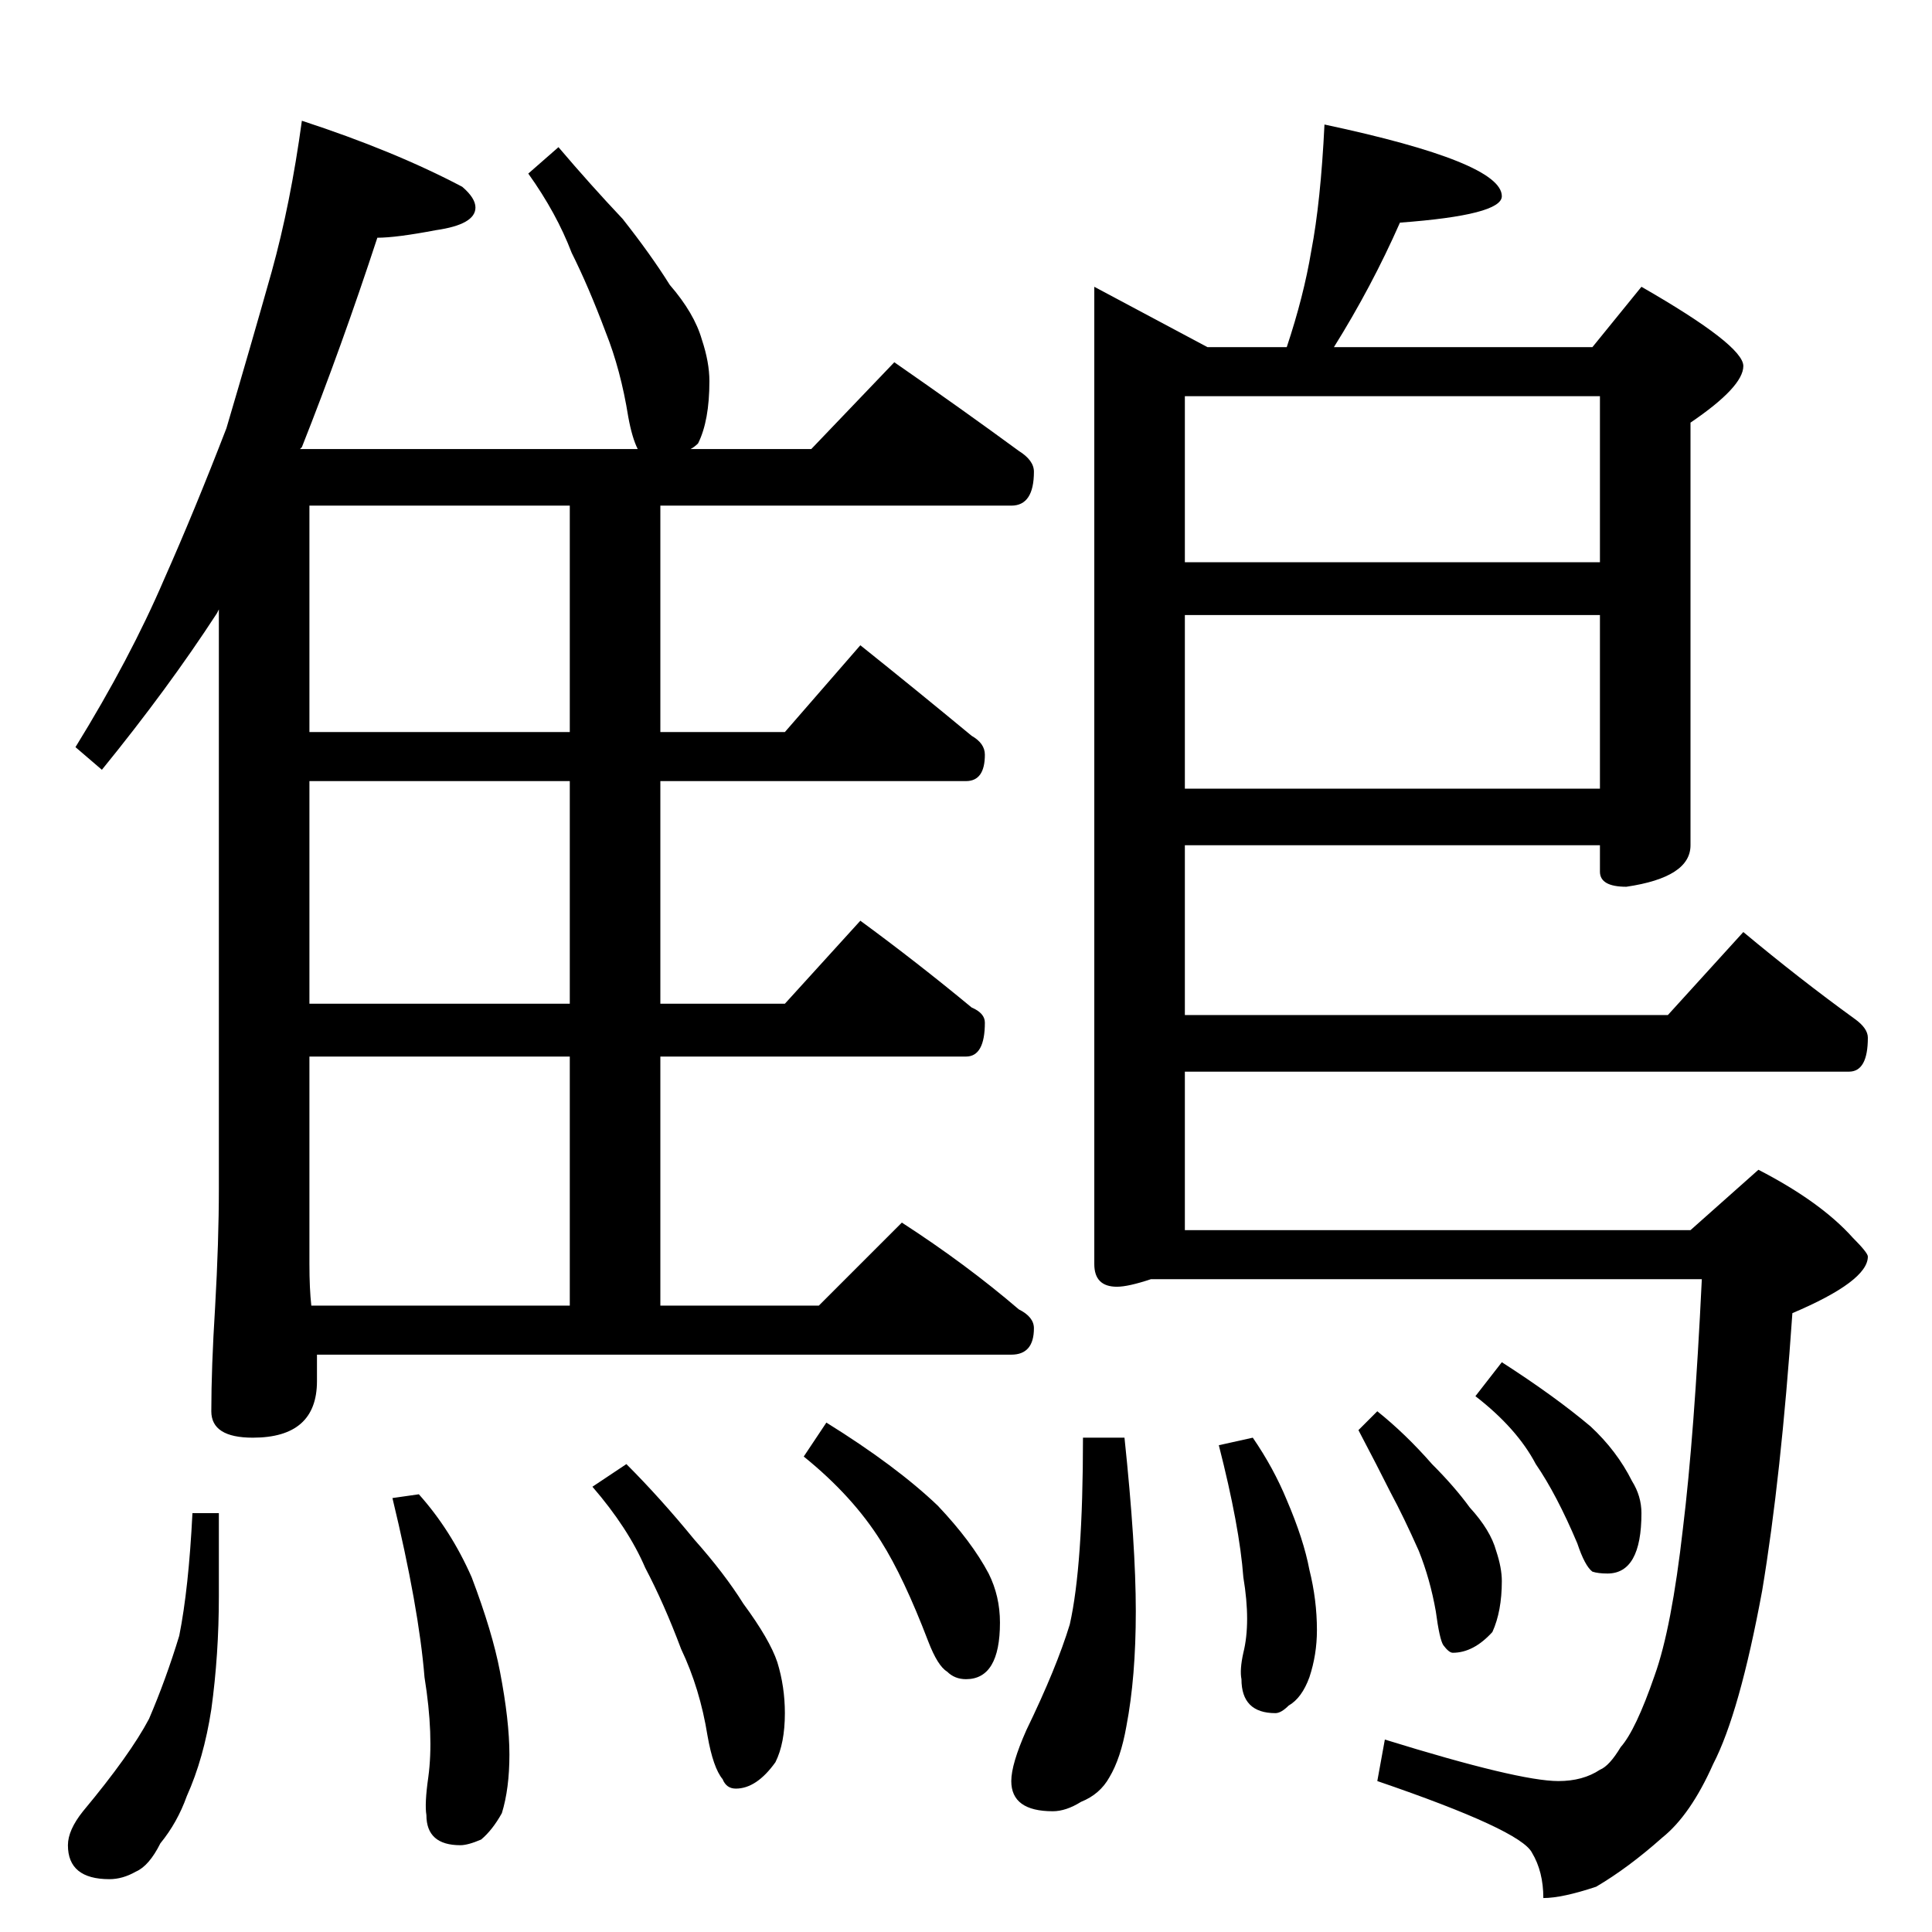 <?xml version="1.0" standalone="no"?>
<!DOCTYPE svg PUBLIC "-//W3C//DTD SVG 1.1//EN" "http://www.w3.org/Graphics/SVG/1.1/DTD/svg11.dtd" >
<svg xmlns="http://www.w3.org/2000/svg" xmlns:xlink="http://www.w3.org/1999/xlink" version="1.1" viewBox="0 -204 1024 1024">
  <g transform="matrix(1 0 0 -1 0 820)">
   <path fill="currentColor"
d="M160 960q49 -16 85 -35q7 -6 7 -11q0 -9 -21 -12q-21 -4 -31 -4q-19 -58 -40 -111l-1 -1h179q-3 6 -5 17q-4 25 -12 45q-9 24 -18 42q-8 21 -23 42l16 14q17 -20 34 -38q15 -19 25 -35q13 -15 17 -29q4 -12 4 -22q0 -21 -6 -33q-2 -2 -4 -3h64l44 46q36 -25 66 -47
q8 -5 8 -11q0 -18 -12 -18h-186v-120h66l40 46q30 -24 59 -48q7 -4 7 -10q0 -14 -10 -14h-162v-118h66l40 44q30 -22 59 -46q7 -3 7 -8q0 -18 -10 -18h-162v-132h84l44 44q34 -22 62 -46q8 -4 8 -10q0 -14 -12 -14h-368v-14q0 -30 -34 -30q-22 0 -22 14q0 23 2 55q2 35 2 63
v307l-1 -2q-26 -40 -61 -83l-14 12q29 47 47 89q16 36 33 80q13 44 24 83q10 36 16 80zM165 332h137v132h-138v-110q0 -13 1 -22zM302 492v118h-138v-118h138zM302 636v120h-138v-120h138zM102 222h14v-44q0 -31 -4 -60q-4 -26 -13 -46q-5 -14 -14 -25q-6 -12 -13 -15
q-7 -4 -14 -4q-22 0 -22 18q0 8 8 18q25 30 35 49q9 21 16 44q5 25 7 65zM222 232q17 -19 28 -44q11 -29 15 -50q5 -26 5 -44t-4 -31q-5 -9 -11 -14q-7 -3 -11 -3q-18 0 -18 16q-1 6 1 20q3 22 -2 53q-3 37 -17 95zM332 248q18 -18 36 -40q16 -18 26 -34q14 -19 18 -31
q4 -13 4 -27q0 -16 -5 -26q-10 -14 -21 -14q-5 0 -7 5q-5 6 -8 23q-4 25 -14 46q-9 24 -19 43q-9 21 -28 43zM438 270q37 -23 59 -44q18 -19 27 -36q6 -12 6 -26q0 -30 -18 -30q-6 0 -10 4q-5 3 -10 16q-13 34 -25 53q-15 24 -41 45zM702 958q94 -20 94 -38q0 -10 -54 -14
q-15 -34 -35 -66h137l26 32q54 -31 54 -42t-28 -30v-224q0 -17 -34 -22q-14 0 -14 8v14h-220v-90h256l40 44q30 -25 59 -46q7 -5 7 -10q0 -18 -10 -18h-352v-84h268l36 32q33 -17 50 -36q8 -8 8 -10q0 -13 -40 -30q-6 -87 -16 -147q-12 -65 -26 -92q-12 -27 -27 -39
q-18 -16 -35 -26q-18 -6 -28 -6q0 14 -6 24q-6 12 -82 38l4 22q71 -22 92 -22q13 0 22 6q5 2 11 12q8 9 18 38q9 25 15 78q6 49 10 132h-292q-12 -4 -18 -4q-12 0 -12 12v518l60 -32h42q9 27 13 51q5 26 7 67zM628 606h220v92h-220v-92zM628 726h220v88h-220v-88zM596 262
q6 -57 6 -92t-5 -61q-3 -17 -9 -27q-5 -9 -15 -13q-8 -5 -15 -5q-22 0 -22 16q0 9 8 27q16 33 23 56q7 31 7 99h22zM664 262q11 -16 18 -33q9 -21 12 -37q4 -16 4 -32q0 -13 -4 -25q-4 -11 -11 -15q-4 -4 -7 -4q-18 0 -18 18q-1 5 1 14q4 16 0 40q-2 27 -13 70zM730 276
q15 -12 29 -28q12 -12 20 -23q11 -12 14 -23q3 -9 3 -16q0 -16 -5 -27q-10 -11 -21 -11q-2 0 -5 4q-2 3 -4 18q-3 17 -9 32q-8 18 -15 31q-7 14 -17 33zM796 302q28 -18 47 -34q14 -13 22 -29q5 -8 5 -17q0 -32 -18 -32q-5 0 -8 1q-4 3 -8 15q-11 26 -22 42q-10 19 -32 36z
" />
  </g>

</svg>

